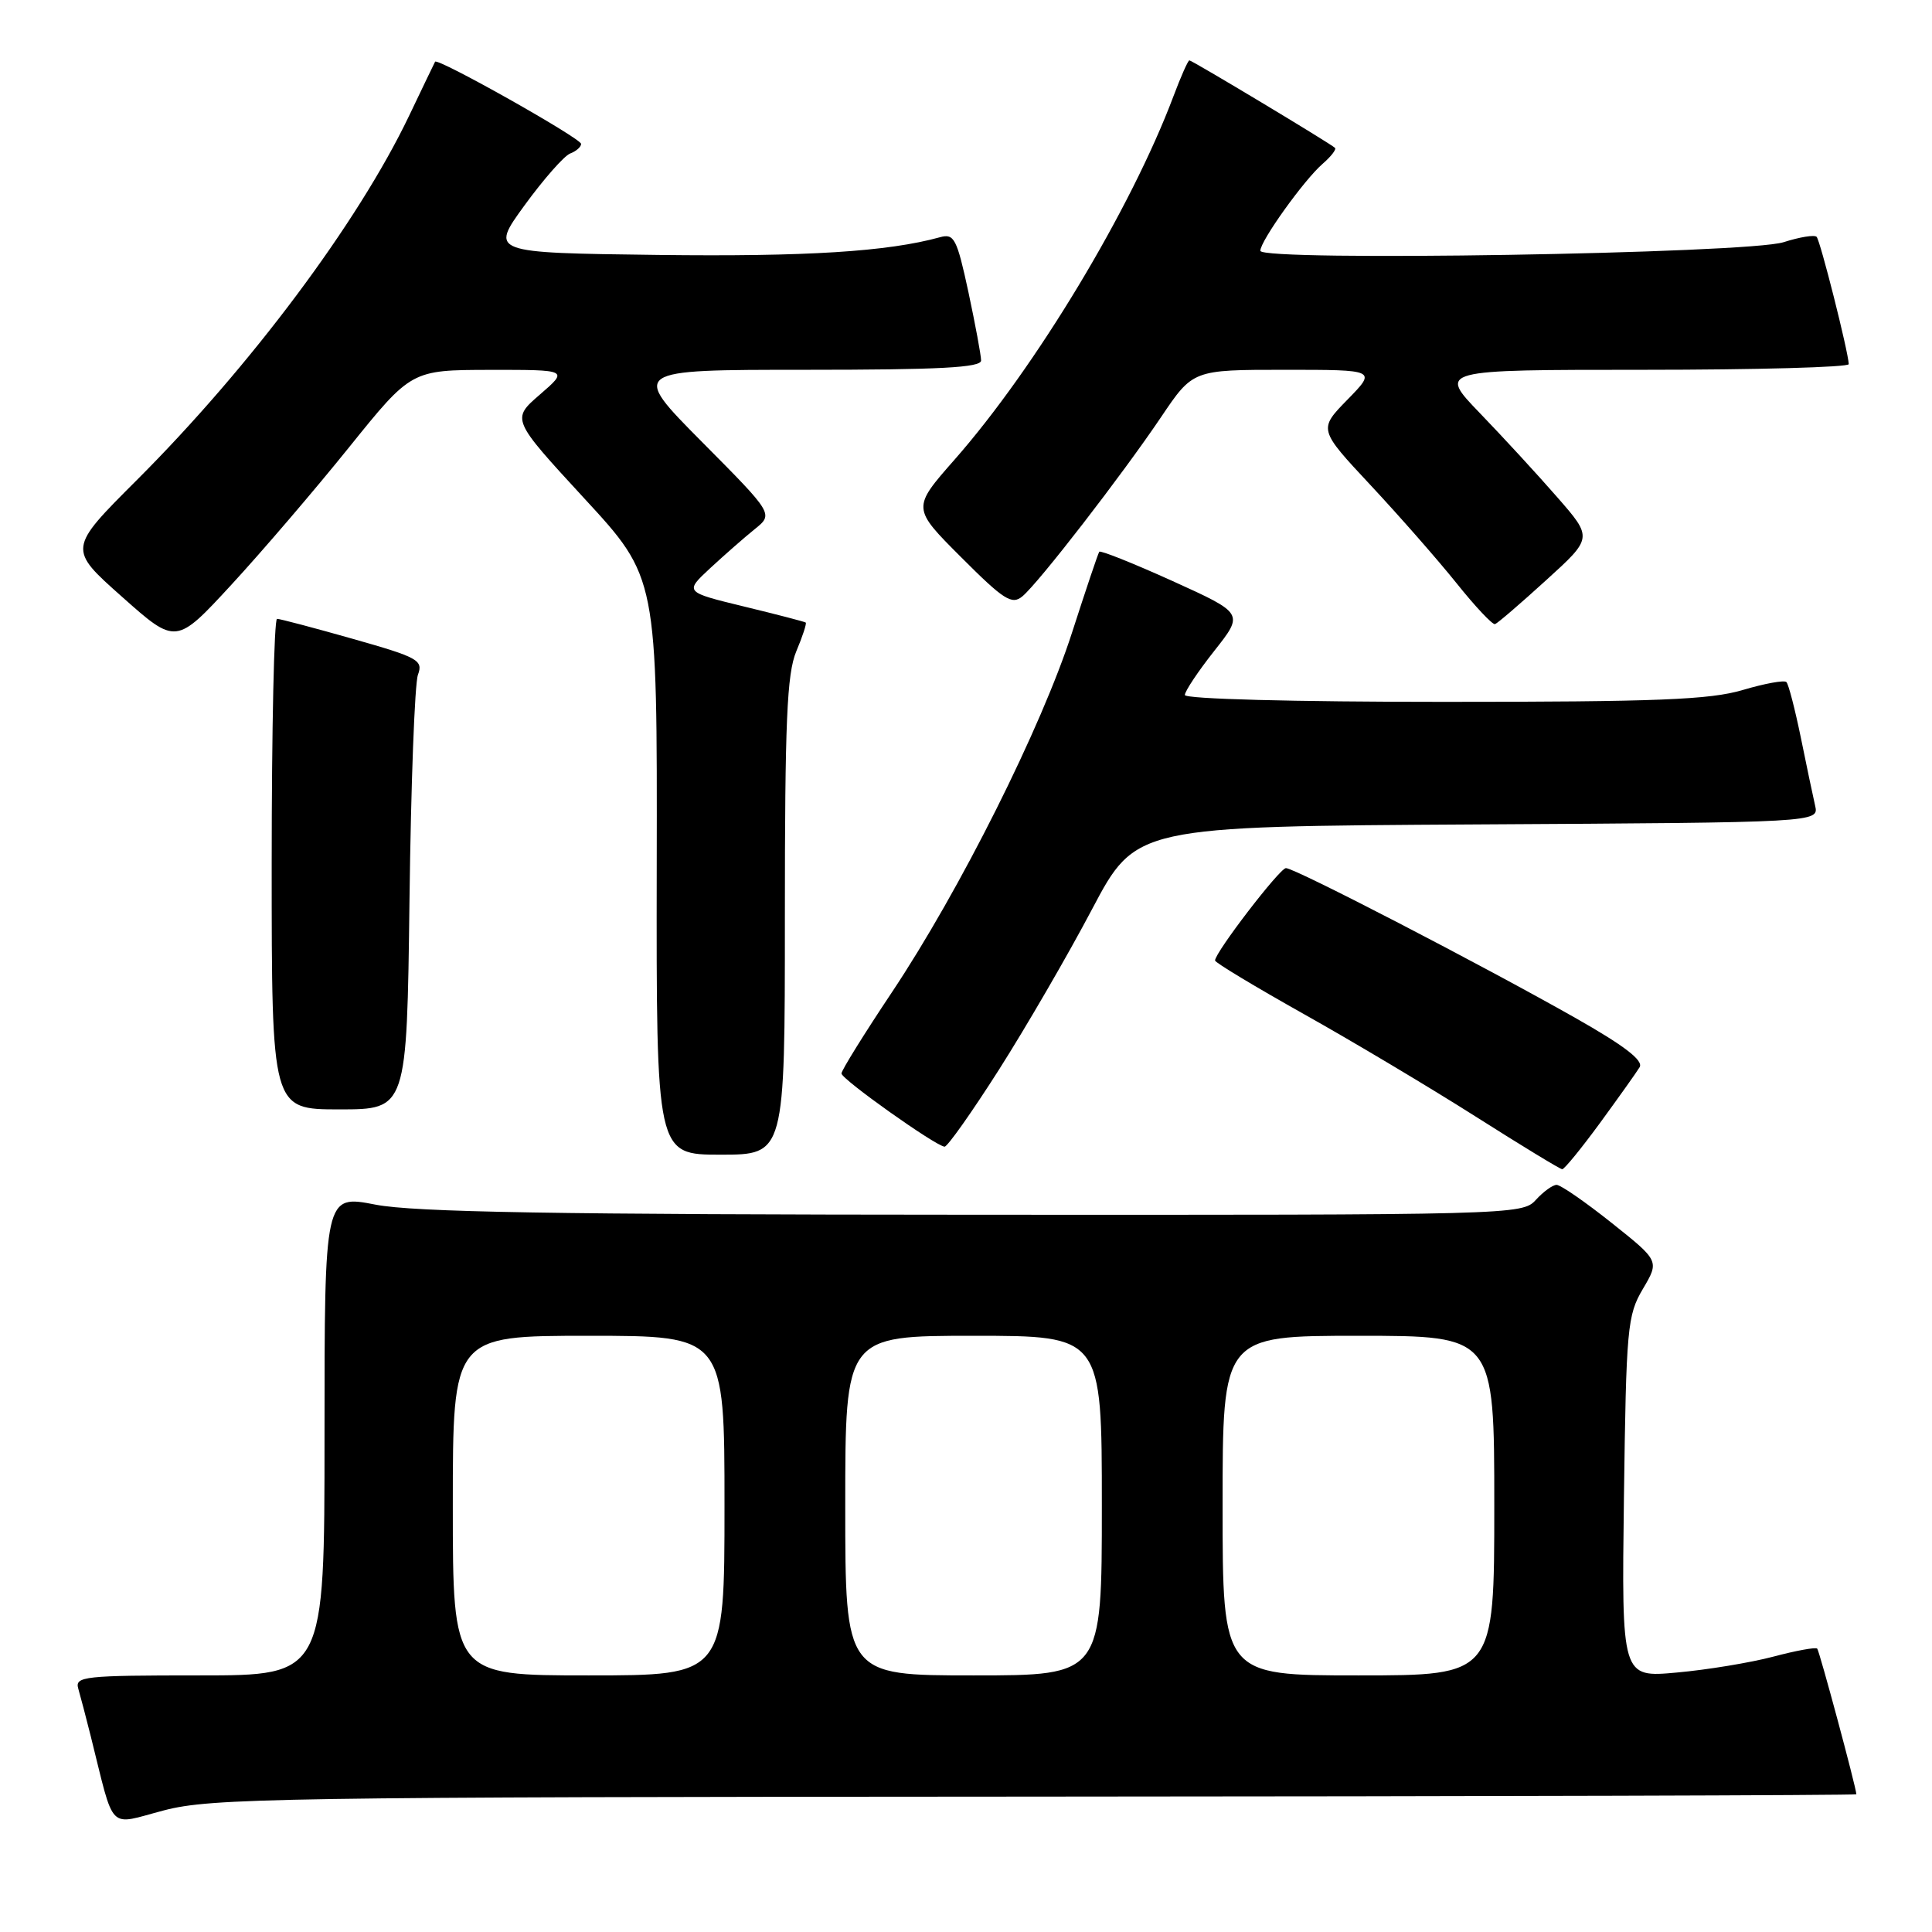 <?xml version="1.0" encoding="UTF-8" standalone="no"?>
<!DOCTYPE svg PUBLIC "-//W3C//DTD SVG 1.1//EN" "http://www.w3.org/Graphics/SVG/1.1/DTD/svg11.dtd" >
<svg xmlns="http://www.w3.org/2000/svg" xmlns:xlink="http://www.w3.org/1999/xlink" version="1.1" viewBox="0 0 256 256">
 <g >
 <path fill="currentColor"
d=" M 137.25 238.06 C 197.06 238.03 245.99 237.89 245.98 237.75 C 245.89 236.61 241.08 218.75 240.79 218.45 C 240.58 218.24 237.95 218.72 234.95 219.52 C 231.95 220.31 226.21 221.26 222.18 221.62 C 214.87 222.29 214.87 222.29 215.18 198.39 C 215.48 175.90 215.63 174.28 217.69 170.79 C 219.88 167.08 219.88 167.08 213.55 162.04 C 210.07 159.27 206.79 157.00 206.26 157.00 C 205.74 157.00 204.50 157.90 203.50 159.00 C 201.72 160.97 200.44 161.00 129.10 160.96 C 73.58 160.94 54.91 160.62 49.75 159.62 C 43.00 158.31 43.00 158.31 43.00 190.16 C 43.00 222.00 43.00 222.00 26.43 222.00 C 11.13 222.00 9.90 222.13 10.37 223.75 C 10.65 224.71 11.39 227.53 12.01 230.00 C 15.26 242.97 14.16 241.86 21.74 239.88 C 27.99 238.25 36.71 238.11 137.25 238.06 Z  M 212.00 148.81 C 214.47 145.43 216.84 142.10 217.26 141.41 C 217.79 140.52 215.22 138.55 208.76 134.89 C 196.30 127.83 171.51 114.99 170.39 115.03 C 169.55 115.06 161.00 126.20 161.00 127.27 C 161.00 127.55 166.29 130.73 172.75 134.36 C 179.21 137.98 189.45 144.09 195.50 147.93 C 201.55 151.77 206.72 154.92 207.00 154.93 C 207.28 154.94 209.53 152.18 212.00 148.81 Z  M 104.00 121.47 C 104.00 95.58 104.27 89.29 105.51 86.31 C 106.35 84.32 106.91 82.60 106.76 82.49 C 106.62 82.38 102.94 81.42 98.60 80.37 C 90.70 78.45 90.70 78.45 94.10 75.29 C 95.97 73.56 98.62 71.23 100.00 70.12 C 102.50 68.11 102.50 68.11 93.02 58.56 C 83.54 49.00 83.54 49.00 106.77 49.00 C 124.46 49.00 130.00 48.71 130.00 47.77 C 130.00 47.10 129.24 43.02 128.32 38.70 C 126.79 31.61 126.43 30.92 124.57 31.43 C 117.62 33.35 106.87 34.02 87.21 33.78 C 64.93 33.50 64.93 33.50 69.51 27.20 C 72.03 23.74 74.75 20.65 75.55 20.34 C 76.35 20.04 77.00 19.46 77.00 19.07 C 77.00 18.33 57.94 7.60 57.65 8.18 C 57.56 8.35 55.99 11.60 54.18 15.40 C 47.39 29.56 33.17 48.58 18.13 63.61 C 9.01 72.72 9.01 72.72 16.17 79.08 C 23.32 85.44 23.32 85.44 30.67 77.47 C 34.71 73.09 41.73 64.89 46.26 59.26 C 54.50 49.03 54.50 49.03 64.92 49.01 C 75.33 49.00 75.33 49.00 71.54 52.28 C 67.76 55.55 67.76 55.55 77.42 66.04 C 87.09 76.52 87.09 76.52 87.02 114.76 C 86.96 153.00 86.96 153.00 95.48 153.00 C 104.00 153.00 104.00 153.00 104.00 121.47 Z  M 132.36 141.75 C 135.95 136.11 141.50 126.55 144.69 120.50 C 150.50 109.50 150.50 109.50 195.77 109.24 C 241.03 108.98 241.03 108.98 240.51 106.74 C 240.23 105.51 239.37 101.44 238.61 97.69 C 237.84 93.95 236.99 90.66 236.71 90.38 C 236.43 90.09 233.82 90.57 230.92 91.43 C 226.57 92.72 219.57 93.00 191.32 93.00 C 171.36 93.00 157.00 92.62 157.00 92.09 C 157.00 91.59 158.76 88.95 160.91 86.23 C 164.82 81.28 164.82 81.28 155.39 77.00 C 150.19 74.65 145.82 72.90 145.66 73.11 C 145.50 73.32 143.88 78.15 142.05 83.82 C 138.01 96.37 127.20 117.96 118.17 131.50 C 114.50 137.00 111.50 141.83 111.50 142.24 C 111.50 143.00 123.95 151.84 125.16 151.94 C 125.53 151.97 128.77 147.39 132.36 141.75 Z  M 54.26 119.25 C 54.45 103.99 54.95 90.56 55.38 89.41 C 56.09 87.48 55.42 87.11 46.78 84.66 C 41.63 83.20 37.10 82.00 36.71 82.00 C 36.32 82.00 36.00 96.62 36.00 114.50 C 36.00 147.00 36.00 147.00 44.96 147.00 C 53.91 147.00 53.91 147.00 54.26 119.25 Z  M 204.87 76.88 C 211.05 71.27 211.05 71.27 206.34 65.88 C 203.76 62.92 199.15 57.91 196.10 54.75 C 190.56 49.00 190.56 49.00 217.78 49.00 C 232.75 49.00 244.98 48.66 244.97 48.25 C 244.89 46.52 241.19 31.86 240.71 31.38 C 240.42 31.09 238.46 31.41 236.34 32.09 C 231.61 33.61 167.00 34.67 167.00 33.23 C 167.00 31.93 172.77 23.87 175.24 21.72 C 176.36 20.75 177.11 19.79 176.89 19.59 C 176.24 18.98 157.96 8.00 157.60 8.00 C 157.42 8.00 156.47 10.14 155.49 12.75 C 149.87 27.70 137.21 48.72 126.48 60.91 C 120.84 67.32 120.84 67.32 127.35 73.83 C 133.01 79.50 134.08 80.18 135.47 79.02 C 137.62 77.24 148.64 62.99 153.86 55.25 C 158.07 49.00 158.07 49.00 170.24 49.00 C 182.41 49.00 182.41 49.00 178.55 52.95 C 174.70 56.89 174.70 56.89 181.61 64.29 C 185.41 68.36 190.54 74.21 193.01 77.29 C 195.48 80.38 197.77 82.81 198.10 82.70 C 198.43 82.59 201.48 79.97 204.87 76.88 Z  M 60.00 199.50 C 60.00 177.00 60.00 177.00 78.00 177.00 C 96.00 177.00 96.00 177.00 96.00 199.50 C 96.00 222.00 96.00 222.00 78.00 222.00 C 60.00 222.00 60.00 222.00 60.00 199.50 Z  M 112.00 199.50 C 112.00 177.00 112.00 177.00 129.00 177.00 C 146.00 177.00 146.00 177.00 146.00 199.50 C 146.00 222.00 146.00 222.00 129.00 222.00 C 112.00 222.00 112.00 222.00 112.00 199.50 Z  M 162.00 199.50 C 162.00 177.00 162.00 177.00 180.00 177.00 C 198.00 177.00 198.00 177.00 198.00 199.50 C 198.00 222.00 198.00 222.00 180.00 222.00 C 162.00 222.00 162.00 222.00 162.00 199.50 Z "/>
</g>
</svg>